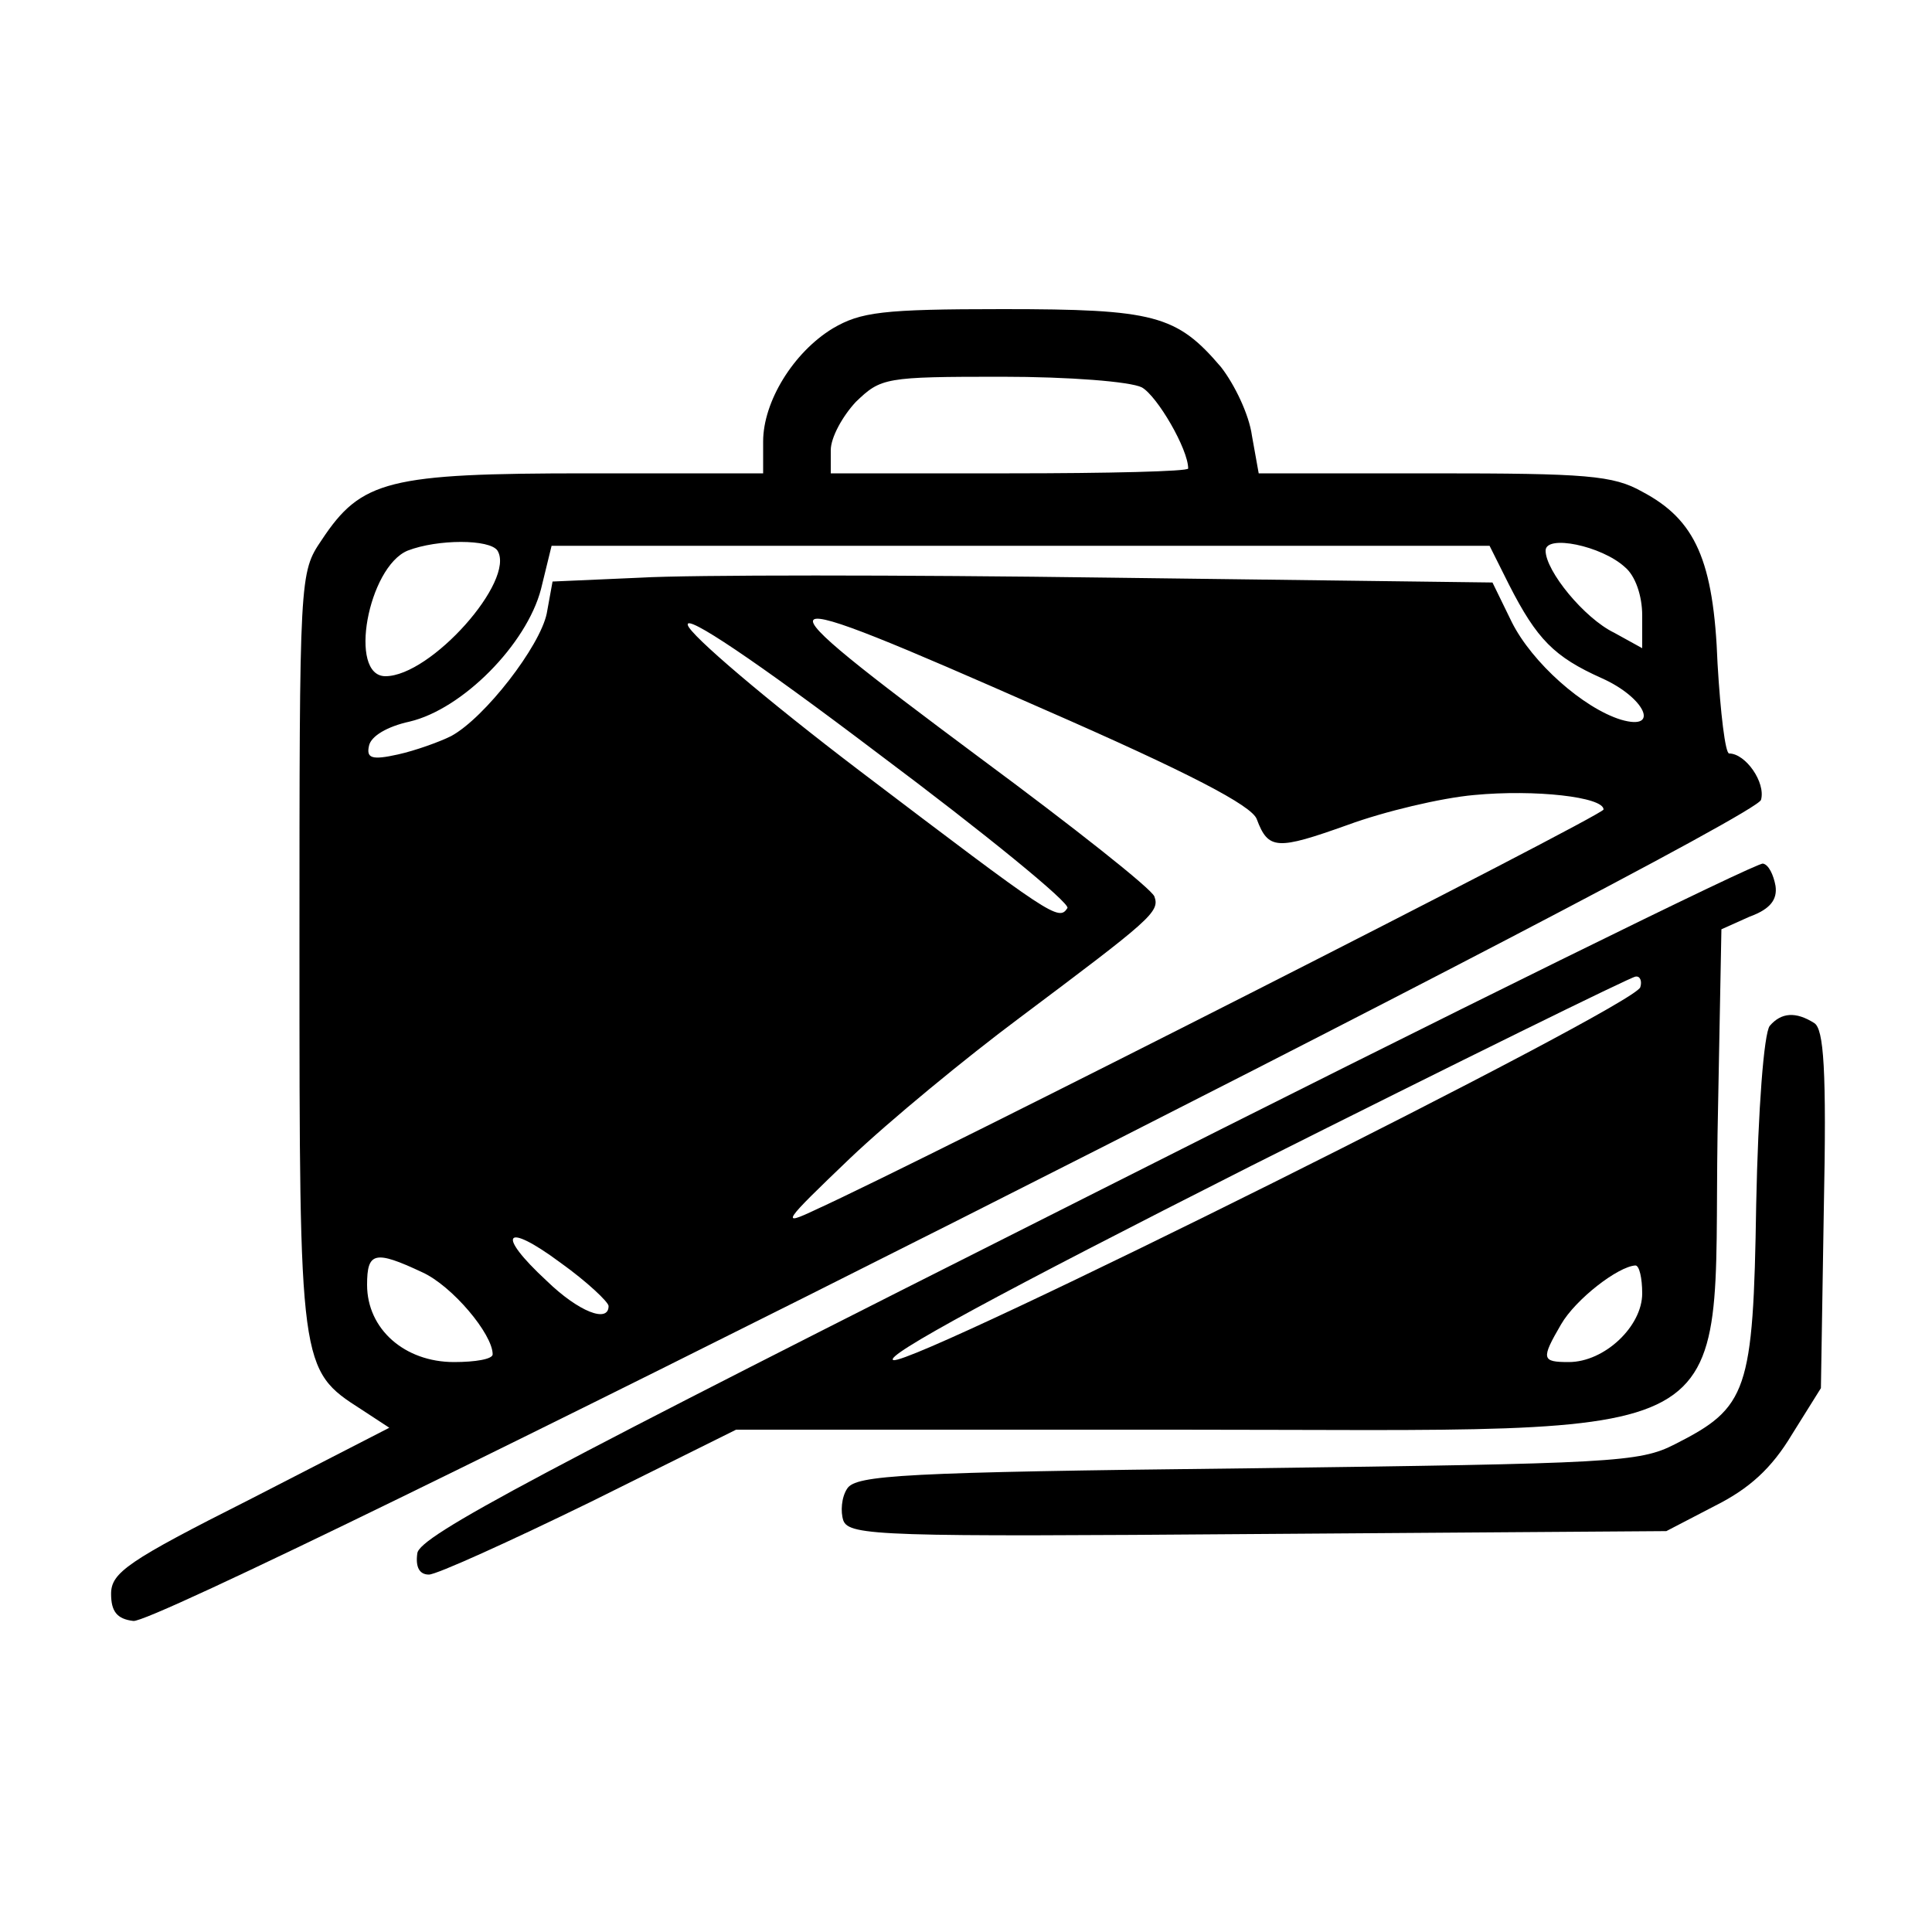 <?xml version="1.0" standalone="no"?>
<!DOCTYPE svg PUBLIC "-//W3C//DTD SVG 20010904//EN"
 "http://www.w3.org/TR/2001/REC-SVG-20010904/DTD/svg10.dtd">
<svg version="1.0" xmlns="http://www.w3.org/2000/svg"
 width="200pt" height="200pt" viewBox="0 0 200 200"
 preserveAspectRatio="xMidYMid meet">

<g transform="translate(0,200) scale(0.1,-0.1)"
fill="#000000" stroke="none">
<path d="M862 1660 c-41 -25 -72 -76 -72 -117 l0 -33 -182 0 c-206 0 -234 -7
-275 -69 -23 -34 -23 -35 -23 -425 0 -432 0 -434 64 -475 l29 -19 -144 -74
c-127 -64 -144 -76 -144 -98 0 -18 6 -26 23 -28 32 -5 1679 826 1685 850 5 18
-16 48 -33 48 -4 0 -9 42 -12 93 -4 107 -23 149 -78 178 -30 17 -58 19 -216
19 l-181 0 -7 39 c-3 22 -18 53 -32 71 -46 54 -69 60 -226 60 -125 0 -147 -3
-176 -20z m320 -61 c16 -9 48 -64 48 -84 0 -3 -83 -5 -185 -5 l-185 0 0 24 c0
13 12 35 26 50 26 25 30 26 151 26 70 0 133 -5 145 -11z m-667 -169 c19 -31
-69 -130 -116 -130 -39 0 -18 113 23 130 31 12 85 12 93 0z m1047 -35 c29 -57
47 -75 96 -97 45 -20 61 -55 20 -43 -39 12 -92 59 -113 101 l-20 41 -395 5
c-217 3 -436 3 -487 0 l-91 -4 -6 -33 c-7 -34 -64 -108 -99 -127 -12 -6 -37
-15 -55 -19 -27 -6 -33 -4 -30 9 2 10 19 20 42 25 55 13 121 80 136 137 l11
45 486 0 485 0 20 -40z m120 18 c11 -9 18 -30 18 -50 l0 -34 -29 16 c-31 15
-71 64 -71 85 0 17 58 5 82 -17z m-577 -353 c-9 -14 -16 -9 -215 142 -96 73
-176 141 -178 151 -3 12 69 -36 197 -133 111 -83 199 -155 196 -160z m-25 206
c151 -66 216 -100 221 -114 12 -32 21 -32 94 -6 38 14 97 28 131 31 63 6 134
-2 134 -15 0 -6 -703 -363 -815 -414 -38 -18 -35 -14 35 53 41 39 120 104 175
145 136 102 146 110 140 126 -3 8 -84 72 -180 143 -243 181 -239 185 65 51z
m-450 -618 c0 -18 -31 -6 -64 26 -53 49 -44 62 14 19 28 -20 50 -41 50 -45z
m-193 35 c31 -14 73 -64 73 -85 0 -5 -18 -8 -40 -8 -51 0 -90 34 -90 80 0 34
8 36 57 13z"/>
<path d="M1125 761 c-568 -286 -691 -351 -693 -369 -2 -14 2 -22 12 -22 8 0
83 34 167 75 l151 75 457 0 c599 0 554 -24 559 306 l4 212 29 13 c22 8 29 18
27 32 -2 11 -7 22 -13 23 -5 2 -320 -153 -700 -345z m573 217 c-6 -20 -750
-391 -773 -386 -13 3 113 71 370 201 215 108 394 196 398 196 5 1 7 -5 5 -11z
m2 -317 c0 -34 -39 -71 -76 -71 -28 0 -29 3 -8 39 15 26 59 60 77 61 4 0 7
-13 7 -29z"/>
<path d="M1832 938 c-6 -8 -12 -86 -14 -185 -3 -194 -9 -210 -84 -248 -37 -19
-64 -20 -443 -25 -357 -4 -405 -7 -414 -21 -6 -9 -7 -24 -4 -33 6 -16 41 -17
429 -14 l423 3 50 26 c36 18 59 39 80 74 l30 48 3 185 c3 145 0 187 -10 193
-19 12 -34 11 -46 -3z"/>
</g>
</svg>

